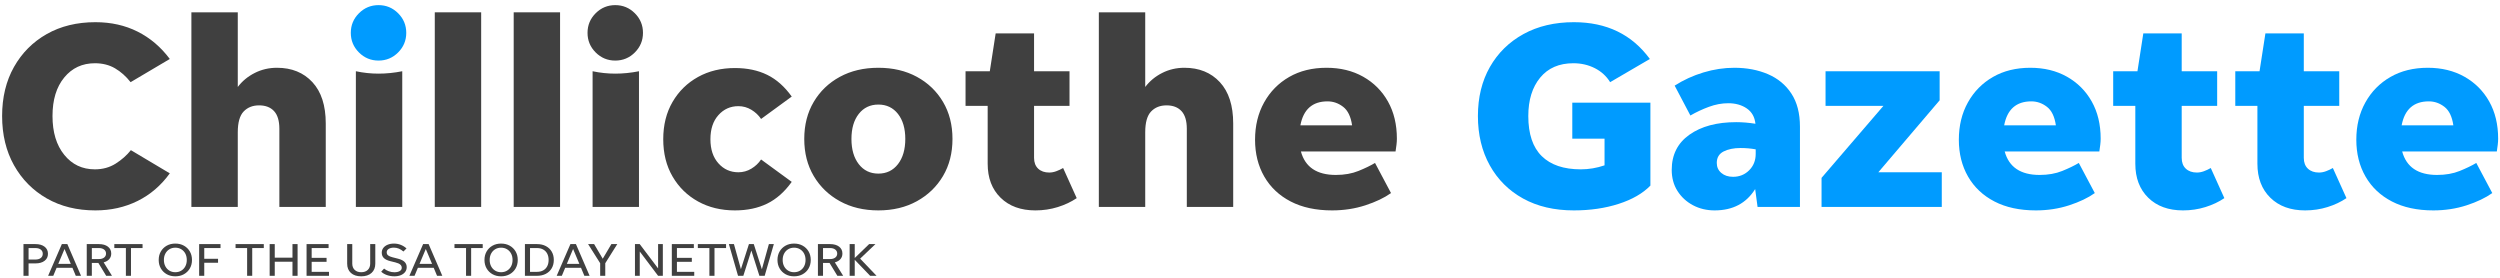 <svg xmlns="http://www.w3.org/2000/svg" width="422" height="47" viewBox="0 0 422 47">
  <g fill="none" fill-rule="evenodd">
    <path fill="#404040" d="M16.107 35.515C12.986 35.515 10.249 34.84 7.894 33.49 5.539 32.14 3.694 30.272 2.359 27.888 1.024 25.502.357 22.735.357 19.585.357 16.435 1.024 13.675 2.359 11.305 3.694 8.936 5.539 7.083 7.894 5.747 10.249 4.413 12.986 3.745 16.107 3.745 18.746 3.745 21.124 4.278 23.239 5.343 25.354 6.408 27.161 7.945 28.662 9.955L22.047 13.87C21.266 12.88 20.389 12.1 19.414 11.53 18.439 10.96 17.307 10.675 16.017 10.675 13.886 10.675 12.162 11.478 10.842 13.083 9.521 14.687 8.862 16.855 8.862 19.585 8.862 22.315 9.521 24.498 10.842 26.132 12.162 27.768 13.886 28.585 16.017 28.585 17.337 28.585 18.507 28.263 19.527 27.617 20.546 26.973 21.401 26.215 22.092 25.345L28.662 29.26C27.192 31.3 25.384 32.853 23.239 33.917 21.094 34.982 18.717 35.515 16.107 35.515M40.137 22.33L40.137 34.93 32.307 34.93 32.307 2.08 40.137 2.08 40.137 14.68C40.886 13.69 41.839 12.902 42.995 12.317 44.149 11.732 45.402 11.44 46.752 11.44 49.242 11.44 51.236 12.25 52.737 13.87 54.237 15.49 54.987 17.815 54.987 20.845L54.987 34.93 47.157 34.93 47.157 21.745C47.157 20.395 46.857 19.398 46.257 18.752 45.656 18.107 44.817 17.785 43.737 17.785 42.657 17.785 41.786 18.13 41.127 18.82 40.467 19.511 40.137 20.681 40.137 22.33M60.071 34.93L60.071 12.025C61.331 12.295 62.606 12.43 63.896 12.43 65.216 12.43 66.551 12.295 67.901 12.025L67.901 34.93 60.071 34.93"/>
    <polygon fill="#404040" points="73.391 34.93 81.221 34.93 81.221 2.08 73.391 2.08"/>
    <polygon fill="#404040" points="86.711 34.93 94.54 34.93 94.54 2.08 86.711 2.08"/>
    <path fill="#404040" d="M100.03 34.93L100.03 12.025C101.29 12.295 102.565 12.43 103.855 12.43 105.175 12.43 106.51 12.295 107.86 12.025L107.86 34.93 100.03 34.93zM103.855 10.225C102.565 10.225 101.462 9.768 100.547 8.853 99.632 7.937 99.175 6.835 99.175 5.545 99.175 4.255 99.632 3.153 100.547 2.237 101.462 1.323 102.565.865 103.855.865 105.145.865 106.247 1.323 107.162 2.237 108.077 3.153 108.535 4.255 108.535 5.545 108.535 6.835 108.077 7.937 107.162 8.853 106.247 9.768 105.145 10.225 103.855 10.225zM124.06 35.515C121.72 35.515 119.642 35.012 117.827 34.007 116.012 33.003 114.579 31.6 113.53 29.8 112.479 28 111.955 25.9 111.955 23.5 111.955 21.1 112.479 19 113.53 17.2 114.579 15.4 116.012 13.998 117.827 12.992 119.642 11.987 121.72 11.485 124.06 11.485 126.129 11.485 127.944 11.867 129.504 12.632 131.064 13.397 132.444 14.62 133.645 16.3L128.47 20.08C128.049 19.45 127.502 18.933 126.827 18.527 126.152 18.122 125.424 17.92 124.645 17.92 123.294 17.92 122.169 18.423 121.27 19.428 120.369 20.433 119.919 21.79 119.919 23.5 119.919 25.21 120.369 26.567 121.27 27.572 122.169 28.578 123.294 29.08 124.645 29.08 125.424 29.08 126.152 28.877 126.827 28.473 127.502 28.067 128.049 27.55 128.47 26.92L133.645 30.7C132.444 32.38 131.064 33.603 129.504 34.367 127.944 35.132 126.129 35.515 124.06 35.515M148.269 29.305C149.648 29.305 150.751 28.772 151.576 27.708 152.401 26.643 152.814 25.226 152.814 23.455 152.814 21.685 152.401 20.275 151.576 19.225 150.751 18.175 149.648 17.65 148.269 17.65 146.889 17.65 145.786 18.175 144.961 19.225 144.136 20.275 143.724 21.685 143.724 23.455 143.724 25.226 144.136 26.643 144.961 27.708 145.786 28.772 146.889 29.305 148.269 29.305zM148.269 35.515C145.809 35.515 143.641 34.997 141.766 33.962 139.891 32.928 138.421 31.51 137.357 29.71 136.291 27.91 135.759 25.825 135.759 23.455 135.759 21.085 136.291 19 137.357 17.2 138.421 15.4 139.891 13.99 141.766 12.97 143.641 11.95 145.809 11.44 148.269 11.44 150.729 11.44 152.896 11.95 154.772 12.97 156.646 13.99 158.116 15.4 159.181 17.2 160.246 19 160.779 21.085 160.779 23.455 160.779 25.825 160.246 27.91 159.181 29.71 158.116 31.51 156.646 32.928 154.772 33.962 152.896 34.997 150.729 35.515 148.269 35.515zM181.749 33.445C180.819 34.075 179.753 34.578 178.554 34.952 177.354 35.327 176.094 35.515 174.774 35.515 172.314 35.515 170.356 34.803 168.901 33.377 167.446 31.953 166.719 30.04 166.719 27.64L166.719 17.875 162.984 17.875 162.984 12.025 167.079 12.025 168.069 5.635 174.549 5.635 174.549 12.025 180.534 12.025 180.534 17.875 174.549 17.875 174.549 26.65C174.549 27.431 174.781 28.038 175.246 28.473 175.711 28.908 176.334 29.125 177.114 29.125 177.503 29.125 177.901 29.05 178.306 28.9 178.711 28.75 179.094 28.57 179.454 28.36L181.749 33.445M193.314 22.33L193.314 34.93 185.484 34.93 185.484 2.08 193.314 2.08 193.314 14.68C194.063 13.69 195.016 12.902 196.171 12.317 197.326 11.732 198.579 11.44 199.929 11.44 202.418 11.44 204.413 12.25 205.914 13.87 207.413 15.49 208.164 17.815 208.164 20.845L208.164 34.93 200.334 34.93 200.334 21.745C200.334 20.395 200.033 19.398 199.434 18.752 198.833 18.107 197.993 17.785 196.914 17.785 195.834 17.785 194.963 18.13 194.304 18.82 193.643 19.511 193.314 20.681 193.314 22.33M224.093 17.11C221.543 17.11 220.013 18.46 219.503 21.16L228.233 21.16C228.023 19.69 227.52 18.647 226.725 18.032 225.93 17.418 225.053 17.11 224.093 17.11zM234.803 32.59C233.662 33.4 232.216 34.09 230.461 34.66 228.705 35.229 226.838 35.515 224.858 35.515 222.128 35.515 219.796 35.012 217.861 34.007 215.926 33.003 214.441 31.6 213.406 29.8 212.37 28 211.853 25.93 211.853 23.59 211.853 21.221 212.363 19.12 213.383 17.29 214.403 15.46 215.813 14.027 217.613 12.992 219.413 11.958 221.513 11.44 223.913 11.44 226.253 11.44 228.315 11.942 230.1 12.947 231.885 13.953 233.28 15.348 234.285 17.132 235.29 18.918 235.793 21.01 235.793 23.41 235.793 23.74 235.771 24.085 235.725 24.445 235.68 24.805 235.628 25.181 235.568 25.57L219.593 25.57C220.313 28.21 222.278 29.53 225.488 29.53 226.928 29.53 228.203 29.305 229.313 28.855 230.423 28.405 231.353 27.955 232.103 27.505L234.803 32.59z"/>
    <path fill="#009BFF" class='no-color-change' d="M278.588 31.33C277.297 32.65 275.512 33.678 273.232 34.412 270.952 35.147 268.432 35.515 265.673 35.515 262.372 35.515 259.514 34.848 257.1 33.513 254.685 32.178 252.809 30.311 251.475 27.91 250.14 25.51 249.472 22.735 249.472 19.585 249.472 16.435 250.147 13.675 251.497 11.305 252.847 8.936 254.738 7.083 257.167 5.747 259.597 4.413 262.432 3.745 265.673 3.745 271.192 3.745 275.467 5.815 278.497 9.955L271.792 13.87C271.162 12.851 270.3 12.063 269.205 11.507 268.11 10.953 266.902 10.675 265.582 10.675 263.182 10.675 261.314 11.485 259.98 13.105 258.645 14.725 257.977 16.885 257.977 19.585 257.977 22.615 258.735 24.872 260.25 26.357 261.764 27.843 263.963 28.585 266.843 28.585 268.193 28.585 269.527 28.36 270.847 27.91L270.847 23.41 265.403 23.41 265.403 17.335 278.588 17.335 278.588 31.33M289.792 27.505C289.792 28.195 290.047 28.758 290.557 29.192 291.067 29.628 291.727 29.845 292.537 29.845 293.617 29.845 294.524 29.478 295.26 28.742 295.994 28.008 296.362 27.085 296.362 25.975L296.362 25.21C295.552 25.06 294.697 24.985 293.797 24.985 292.657 24.985 291.705 25.181 290.94 25.57 290.175 25.96 289.792 26.605 289.792 27.505zM296.677 34.93L296.272 31.915C294.772 34.315 292.492 35.515 289.432 35.515 288.082 35.515 286.86 35.223 285.765 34.638 284.669 34.053 283.8 33.25 283.155 32.23 282.509 31.21 282.187 30.025 282.187 28.675 282.187 26.125 283.184 24.146 285.18 22.735 287.175 21.325 289.807 20.62 293.077 20.62 294.097 20.62 295.177 20.71 296.317 20.89 296.197 19.75 295.71 18.888 294.855 18.303 294 17.718 292.957 17.425 291.727 17.425 290.647 17.425 289.559 17.627 288.465 18.032 287.369 18.437 286.327 18.925 285.337 19.495L282.682 14.455C284.182 13.495 285.802 12.753 287.542 12.228 289.282 11.703 291.022 11.44 292.762 11.44 294.862 11.44 296.752 11.8 298.432 12.52 300.112 13.24 301.432 14.335 302.392 15.805 303.352 17.275 303.832 19.135 303.832 21.385L303.832 34.93 296.677 34.93z"/>
    <polyline fill="#009BFF" class='no-color-change' points="327.772 29.08 327.772 34.93 307.477 34.93 307.477 30.025 317.917 17.875 308.152 17.875 308.152 12.025 327.412 12.025 327.412 16.93 317.062 29.08 327.772 29.08"/>
    <path fill="#009BFF" class='no-color-change' d="M342.892 17.11C340.342 17.11 338.811 18.46 338.302 21.16L347.032 21.16C346.822 19.69 346.319 18.647 345.524 18.032 344.729 17.418 343.851 17.11 342.892 17.11zM353.602 32.59C352.461 33.4 351.014 34.09 349.259 34.66 347.504 35.229 345.637 35.515 343.657 35.515 340.927 35.515 338.594 35.012 336.659 34.007 334.724 33.003 333.239 31.6 332.204 29.8 331.169 28 330.652 25.93 330.652 23.59 330.652 21.221 331.161 19.12 332.181 17.29 333.201 15.46 334.612 14.027 336.412 12.992 338.212 11.958 340.311 11.44 342.712 11.44 345.052 11.44 347.114 11.942 348.899 12.947 350.684 13.953 352.079 15.348 353.084 17.132 354.089 18.918 354.592 21.01 354.592 23.41 354.592 23.74 354.569 24.085 354.524 24.445 354.479 24.805 354.427 25.181 354.367 25.57L338.392 25.57C339.112 28.21 341.076 29.53 344.287 29.53 345.727 29.53 347.001 29.305 348.112 28.855 349.221 28.405 350.152 27.955 350.902 27.505L353.602 32.59zM375.471 33.445C374.541 34.075 373.476 34.578 372.277 34.952 371.076 35.327 369.816 35.515 368.496 35.515 366.036 35.515 364.079 34.803 362.624 33.377 361.169 31.953 360.442 30.04 360.442 27.64L360.442 17.875 356.706 17.875 356.706 12.025 360.802 12.025 361.791 5.635 368.271 5.635 368.271 12.025 374.257 12.025 374.257 17.875 368.271 17.875 368.271 26.65C368.271 27.431 368.504 28.038 368.969 28.473 369.434 28.908 370.056 29.125 370.837 29.125 371.226 29.125 371.624 29.05 372.029 28.9 372.434 28.75 372.817 28.57 373.177 28.36L375.471 33.445M396.081 33.445C395.151 34.075 394.086 34.578 392.886 34.952 391.686 35.327 390.426 35.515 389.106 35.515 386.646 35.515 384.688 34.803 383.234 33.377 381.778 31.953 381.051 30.04 381.051 27.64L381.051 17.875 377.316 17.875 377.316 12.025 381.411 12.025 382.401 5.635 388.881 5.635 388.881 12.025 394.866 12.025 394.866 17.875 388.881 17.875 388.881 26.65C388.881 27.431 389.113 28.038 389.578 28.473 390.043 28.908 390.666 29.125 391.446 29.125 391.836 29.125 392.234 29.05 392.638 28.9 393.044 28.75 393.426 28.57 393.786 28.36L396.081 33.445M409.986 17.11C407.435 17.11 405.906 18.46 405.396 21.16L414.126 21.16C413.915 19.69 413.413 18.647 412.618 18.032 411.823 17.418 410.946 17.11 409.986 17.11zM420.696 32.59C419.555 33.4 418.108 34.09 416.353 34.66 414.598 35.229 412.731 35.515 410.751 35.515 408.021 35.515 405.688 35.012 403.753 34.007 401.818 33.003 400.333 31.6 399.299 29.8 398.263 28 397.746 25.93 397.746 23.59 397.746 21.221 398.256 19.12 399.276 17.29 400.295 15.46 401.706 14.027 403.506 12.992 405.306 11.958 407.406 11.44 409.806 11.44 412.146 11.44 414.208 11.942 415.993 12.947 417.778 13.953 419.173 15.348 420.179 17.132 421.183 18.918 421.686 21.01 421.686 23.41 421.686 23.74 421.663 24.085 421.618 24.445 421.574 24.805 421.521 25.181 421.461 25.57L405.486 25.57C406.206 28.21 408.17 29.53 411.381 29.53 412.821 29.53 414.096 29.305 415.206 28.855 416.315 28.405 417.245 27.955 417.996 27.505L420.696 32.59zM63.896 10.225C62.606 10.225 61.504 9.768 60.589 8.853 59.673 7.937 59.216 6.835 59.216 5.545 59.216 4.255 59.673 3.153 60.589 2.237 61.504 1.323 62.606.865 63.896.865 65.186.865 66.288 1.323 67.204 2.237 68.118 3.153 68.576 4.255 68.576 5.545 68.576 6.835 68.118 7.937 67.204 8.853 66.288 9.768 65.186 10.225 63.896 10.225"/>
    <path fill="#404040" d="M4.823 43.809L5.982 43.809C6.363 43.809 6.664 43.722 6.886 43.549 7.107 43.376 7.218 43.139 7.218 42.84 7.218 42.541 7.107 42.305 6.886 42.132 6.664 41.959 6.363 41.872 5.982 41.872L4.823 41.872 4.823 43.809zM3.962 46.556L3.962 41.203 5.982 41.203C6.63 41.203 7.144 41.35 7.525 41.643 7.906 41.938 8.096 42.336 8.096 42.84 8.096 43.339 7.906 43.734 7.525 44.025 7.144 44.317 6.63 44.462 5.982 44.462L4.823 44.462 4.823 46.556 3.962 46.556zM9.835 44.541L11.949 44.541 10.892 42.029 9.835 44.541zM12.793 46.556L12.23 45.21 9.554 45.21 8.991 46.556 8.121 46.556 10.44 41.203 11.369 41.203 13.679 46.556 12.793 46.556zM15.503 43.73L16.688 43.73C17.058 43.73 17.352 43.646 17.571 43.478 17.789 43.31 17.899 43.085 17.899 42.801 17.899 42.518 17.789 42.292 17.571 42.124 17.352 41.956 17.058 41.872 16.688 41.872L15.503 41.872 15.503 43.73zM15.503 44.383L15.503 46.556 14.642 46.556 14.642 41.203 16.688 41.203C17.33 41.203 17.839 41.346 18.214 41.632 18.589 41.918 18.777 42.308 18.777 42.801 18.777 43.174 18.663 43.489 18.436 43.746 18.208 44.003 17.896 44.184 17.498 44.289L18.905 46.556 17.924 46.556 16.603 44.383 15.503 44.383z"/>
    <polyline fill="#404040" points="21.249 46.556 21.249 41.872 19.297 41.872 19.297 41.203 24.062 41.203 24.062 41.872 22.11 41.872 22.11 46.556 21.249 46.556"/>
    <path fill="#404040" d="M29.594,45.95 C29.969,45.95 30.303,45.863 30.596,45.687 C30.888,45.511 31.117,45.268 31.282,44.958 C31.446,44.649 31.529,44.289 31.529,43.879 C31.529,43.47 31.446,43.11 31.282,42.801 C31.117,42.491 30.888,42.248 30.596,42.073 C30.303,41.897 29.969,41.809 29.594,41.809 C29.219,41.809 28.887,41.897 28.597,42.073 C28.307,42.248 28.079,42.491 27.915,42.801 C27.75,43.11 27.667,43.47 27.667,43.879 C27.667,44.289 27.75,44.649 27.915,44.958 C28.079,45.268 28.307,45.511 28.597,45.687 C28.887,45.863 29.219,45.95 29.594,45.95 Z M29.594,46.643 C29.048,46.643 28.565,46.525 28.145,46.289 C27.724,46.052 27.393,45.727 27.152,45.312 C26.91,44.898 26.789,44.42 26.789,43.879 C26.789,43.339 26.91,42.862 27.152,42.447 C27.393,42.032 27.724,41.706 28.145,41.47 C28.565,41.234 29.048,41.116 29.594,41.116 C30.14,41.116 30.624,41.234 31.047,41.47 C31.47,41.706 31.803,42.032 32.045,42.447 C32.286,42.862 32.407,43.339 32.407,43.879 C32.407,44.42 32.286,44.898 32.045,45.312 C31.803,45.727 31.47,46.052 31.047,46.289 C30.624,46.525 30.14,46.643 29.594,46.643 Z"/>
    <polyline fill="#404040" points="34.478 46.556 33.617 46.556 33.617 41.203 37.223 41.203 37.223 41.872 34.478 41.872 34.478 43.683 36.806 43.683 36.806 44.352 34.478 44.352 34.478 46.556"/>
    <polyline fill="#404040" points="41.715 46.556 41.715 41.872 39.763 41.872 39.763 41.203 44.529 41.203 44.529 41.872 42.576 41.872 42.576 46.556 41.715 46.556"/>
    <polyline fill="#404040" points="45.517 46.556 45.517 41.203 46.378 41.203 46.378 43.494 49.37 43.494 49.37 41.203 50.232 41.203 50.232 46.556 49.37 46.556 49.37 44.179 46.378 44.179 46.378 46.556 45.517 46.556"/>
    <polyline fill="#404040" points="51.748 46.556 51.748 41.203 55.465 41.203 55.465 41.872 52.609 41.872 52.609 43.525 55.124 43.525 55.124 44.195 52.609 44.195 52.609 45.887 55.533 45.887 55.533 46.556 51.748 46.556"/>
    <path fill="#404040" d="M60.972 45.95C61.444 45.95 61.814 45.819 62.084 45.556 62.354 45.294 62.489 44.94 62.489 44.493L62.489 41.203 63.35 41.203 63.35 44.502C63.35 45.168 63.138 45.692 62.715 46.072 62.292 46.453 61.71 46.643 60.972 46.643 60.233 46.643 59.653 46.453 59.233 46.072 58.812 45.692 58.602 45.168 58.602 44.502L58.602 41.203 59.463 41.203 59.463 44.493C59.463 44.94 59.598 45.294 59.868 45.556 60.138 45.819 60.506 45.95 60.972 45.95M66.564 46.643C66.126 46.643 65.708 46.572 65.31 46.431 64.913 46.289 64.591 46.1 64.347 45.863L64.833 45.336C65.061 45.53 65.329 45.682 65.639 45.793 65.948 45.903 66.257 45.958 66.564 45.958 66.939 45.958 67.241 45.891 67.472 45.757 67.701 45.623 67.816 45.438 67.816 45.202 67.816 44.987 67.734 44.806 67.569 44.659 67.404 44.512 67.123 44.389 66.725 44.289L65.924 44.092C65.407 43.966 65.03 43.788 64.795 43.557 64.559 43.326 64.441 43.024 64.441 42.652 64.441 42.347 64.529 42.079 64.705 41.848 64.882 41.617 65.124 41.438 65.434 41.309 65.744 41.181 66.095 41.116 66.487 41.116 66.902 41.116 67.291 41.188 67.655 41.333 68.018 41.477 68.339 41.678 68.618 41.935L68.098 42.455C67.853 42.245 67.599 42.083 67.335 41.97 67.071 41.858 66.791 41.801 66.495 41.801 66.138 41.801 65.845 41.871 65.617 42.01 65.39 42.149 65.277 42.342 65.277 42.588 65.277 42.814 65.357 42.99 65.519 43.116 65.681 43.242 65.93 43.347 66.265 43.431L67.16 43.659C67.678 43.79 68.055 43.974 68.294 44.21 68.533 44.446 68.652 44.74 68.652 45.092 68.652 45.402 68.564 45.673 68.388 45.907 68.211 46.14 67.967 46.321 67.655 46.45 67.342 46.579 66.978 46.643 66.564 46.643M70.817 44.541L72.931 44.541 71.874 42.029 70.817 44.541zM73.775 46.556L73.213 45.21 70.536 45.21 69.974 46.556 69.104 46.556 71.423 41.203 72.352 41.203 74.662 46.556 73.775 46.556z"/>
    <polyline fill="#404040" points="78.668 46.556 78.668 41.872 76.716 41.872 76.716 41.203 81.481 41.203 81.481 41.872 79.529 41.872 79.529 46.556 78.668 46.556"/>
    <path fill="#404040" d="M84.584 45.95C84.959 45.95 85.293 45.863 85.586 45.687 85.878 45.511 86.107 45.268 86.271 44.958 86.436 44.649 86.519 44.289 86.519 43.879 86.519 43.47 86.436 43.11 86.271 42.801 86.107 42.491 85.878 42.248 85.586 42.073 85.293 41.897 84.959 41.809 84.584 41.809 84.209 41.809 83.877 41.897 83.587 42.073 83.296 42.248 83.069 42.491 82.905 42.801 82.74 43.11 82.658 43.47 82.658 43.879 82.658 44.289 82.74 44.649 82.905 44.958 83.069 45.268 83.296 45.511 83.587 45.687 83.877 45.863 84.209 45.95 84.584 45.95zM84.584 46.643C84.038 46.643 83.555 46.525 83.135 46.289 82.714 46.052 82.383 45.727 82.141 45.312 81.9 44.898 81.779 44.42 81.779 43.879 81.779 43.339 81.9 42.862 82.141 42.447 82.383 42.032 82.714 41.706 83.135 41.47 83.555 41.234 84.038 41.116 84.584 41.116 85.129 41.116 85.614 41.234 86.037 41.47 86.46 41.706 86.793 42.032 87.035 42.447 87.276 42.862 87.397 43.339 87.397 43.879 87.397 44.42 87.276 44.898 87.035 45.312 86.793 45.727 86.46 46.052 86.037 46.289 85.614 46.525 85.129 46.643 84.584 46.643zM89.468 45.887L90.644 45.887C91.054 45.887 91.404 45.804 91.697 45.639 91.99 45.474 92.214 45.242 92.371 44.942 92.527 44.643 92.605 44.289 92.605 43.879 92.605 43.47 92.527 43.116 92.371 42.817 92.214 42.518 91.99 42.285 91.697 42.12 91.404 41.955 91.054 41.872 90.644 41.872L89.468 41.872 89.468 45.887zM88.607 46.556L88.607 41.203 90.644 41.203C91.212 41.203 91.71 41.314 92.136 41.537 92.563 41.761 92.894 42.073 93.129 42.474 93.365 42.876 93.483 43.344 93.483 43.879 93.483 44.415 93.365 44.883 93.129 45.285 92.894 45.687 92.563 45.999 92.136 46.222 91.71 46.445 91.212 46.556 90.644 46.556L88.607 46.556zM95.682 44.541L97.796 44.541 96.739 42.029 95.682 44.541zM98.64 46.556L98.078 45.21 95.401 45.21 94.838 46.556 93.969 46.556 96.287 41.203 97.217 41.203 99.527 46.556 98.64 46.556z"/>
    <polyline fill="#404040" points="102.169 44.431 102.169 46.556 101.309 46.556 101.309 44.431 99.271 41.203 100.286 41.203 101.743 43.675 103.201 41.203 104.198 41.203 102.169 44.431"/>
    <polyline fill="#404040" points="111.086 46.556 107.991 42.455 107.991 46.556 107.181 46.556 107.181 41.203 107.983 41.203 111.086 45.305 111.086 41.203 111.887 41.203 111.887 46.556 111.086 46.556"/>
    <polyline fill="#404040" points="113.404 46.556 113.404 41.203 117.121 41.203 117.121 41.872 114.265 41.872 114.265 43.525 116.78 43.525 116.78 44.195 114.265 44.195 114.265 45.887 117.189 45.887 117.189 46.556 113.404 46.556"/>
    <polyline fill="#404040" points="119.746 46.556 119.746 41.872 117.794 41.872 117.794 41.203 122.559 41.203 122.559 41.872 120.607 41.872 120.607 46.556 119.746 46.556"/>
    <polyline fill="#404040" points="128.185 46.556 126.83 42.289 125.475 46.556 124.579 46.556 123.037 41.203 123.889 41.203 125.065 45.438 126.42 41.203 127.239 41.203 128.603 45.454 129.788 41.203 130.623 41.203 129.08 46.556 128.185 46.556"/>
    <path fill="#404040" d="M134.041 45.95C134.417 45.95 134.75 45.863 135.043 45.687 135.335 45.511 135.564 45.268 135.729 44.958 135.894 44.649 135.976 44.289 135.976 43.879 135.976 43.47 135.894 43.11 135.729 42.801 135.564 42.491 135.335 42.248 135.043 42.073 134.75 41.897 134.417 41.809 134.041 41.809 133.666 41.809 133.334 41.897 133.044 42.073 132.754 42.248 132.527 42.491 132.362 42.801 132.197 43.11 132.115 43.47 132.115 43.879 132.115 44.289 132.197 44.649 132.362 44.958 132.527 45.268 132.754 45.511 133.044 45.687 133.334 45.863 133.666 45.95 134.041 45.95zM134.041 46.643C133.496 46.643 133.013 46.525 132.593 46.289 132.172 46.052 131.841 45.727 131.599 45.312 131.358 44.898 131.237 44.42 131.237 43.879 131.237 43.339 131.358 42.862 131.599 42.447 131.841 42.032 132.172 41.706 132.593 41.47 133.013 41.234 133.496 41.116 134.041 41.116 134.587 41.116 135.072 41.234 135.495 41.47 135.918 41.706 136.251 42.032 136.492 42.447 136.733 42.862 136.855 43.339 136.855 43.879 136.855 44.42 136.733 44.898 136.492 45.312 136.251 45.727 135.918 46.052 135.495 46.289 135.072 46.525 134.587 46.643 134.041 46.643zM138.926 43.73L140.111 43.73C140.48 43.73 140.774 43.646 140.993 43.478 141.211 43.31 141.321 43.085 141.321 42.801 141.321 42.518 141.211 42.292 140.993 42.124 140.774 41.956 140.48 41.872 140.111 41.872L138.926 41.872 138.926 43.73zM138.926 44.383L138.926 46.556 138.065 46.556 138.065 41.203 140.111 41.203C140.753 41.203 141.261 41.346 141.637 41.632 142.012 41.918 142.199 42.308 142.199 42.801 142.199 43.174 142.086 43.489 141.858 43.746 141.631 44.003 141.318 44.184 140.921 44.289L142.327 46.556 141.347 46.556 140.025 44.383 138.926 44.383z"/>
    <polyline fill="#404040" points="146.879 46.556 144.279 43.856 144.279 46.556 143.418 46.556 143.418 41.203 144.279 41.203 144.279 43.549 146.708 41.203 147.774 41.203 145.191 43.659 147.962 46.556 146.879 46.556"/>
  </g>
</svg>
